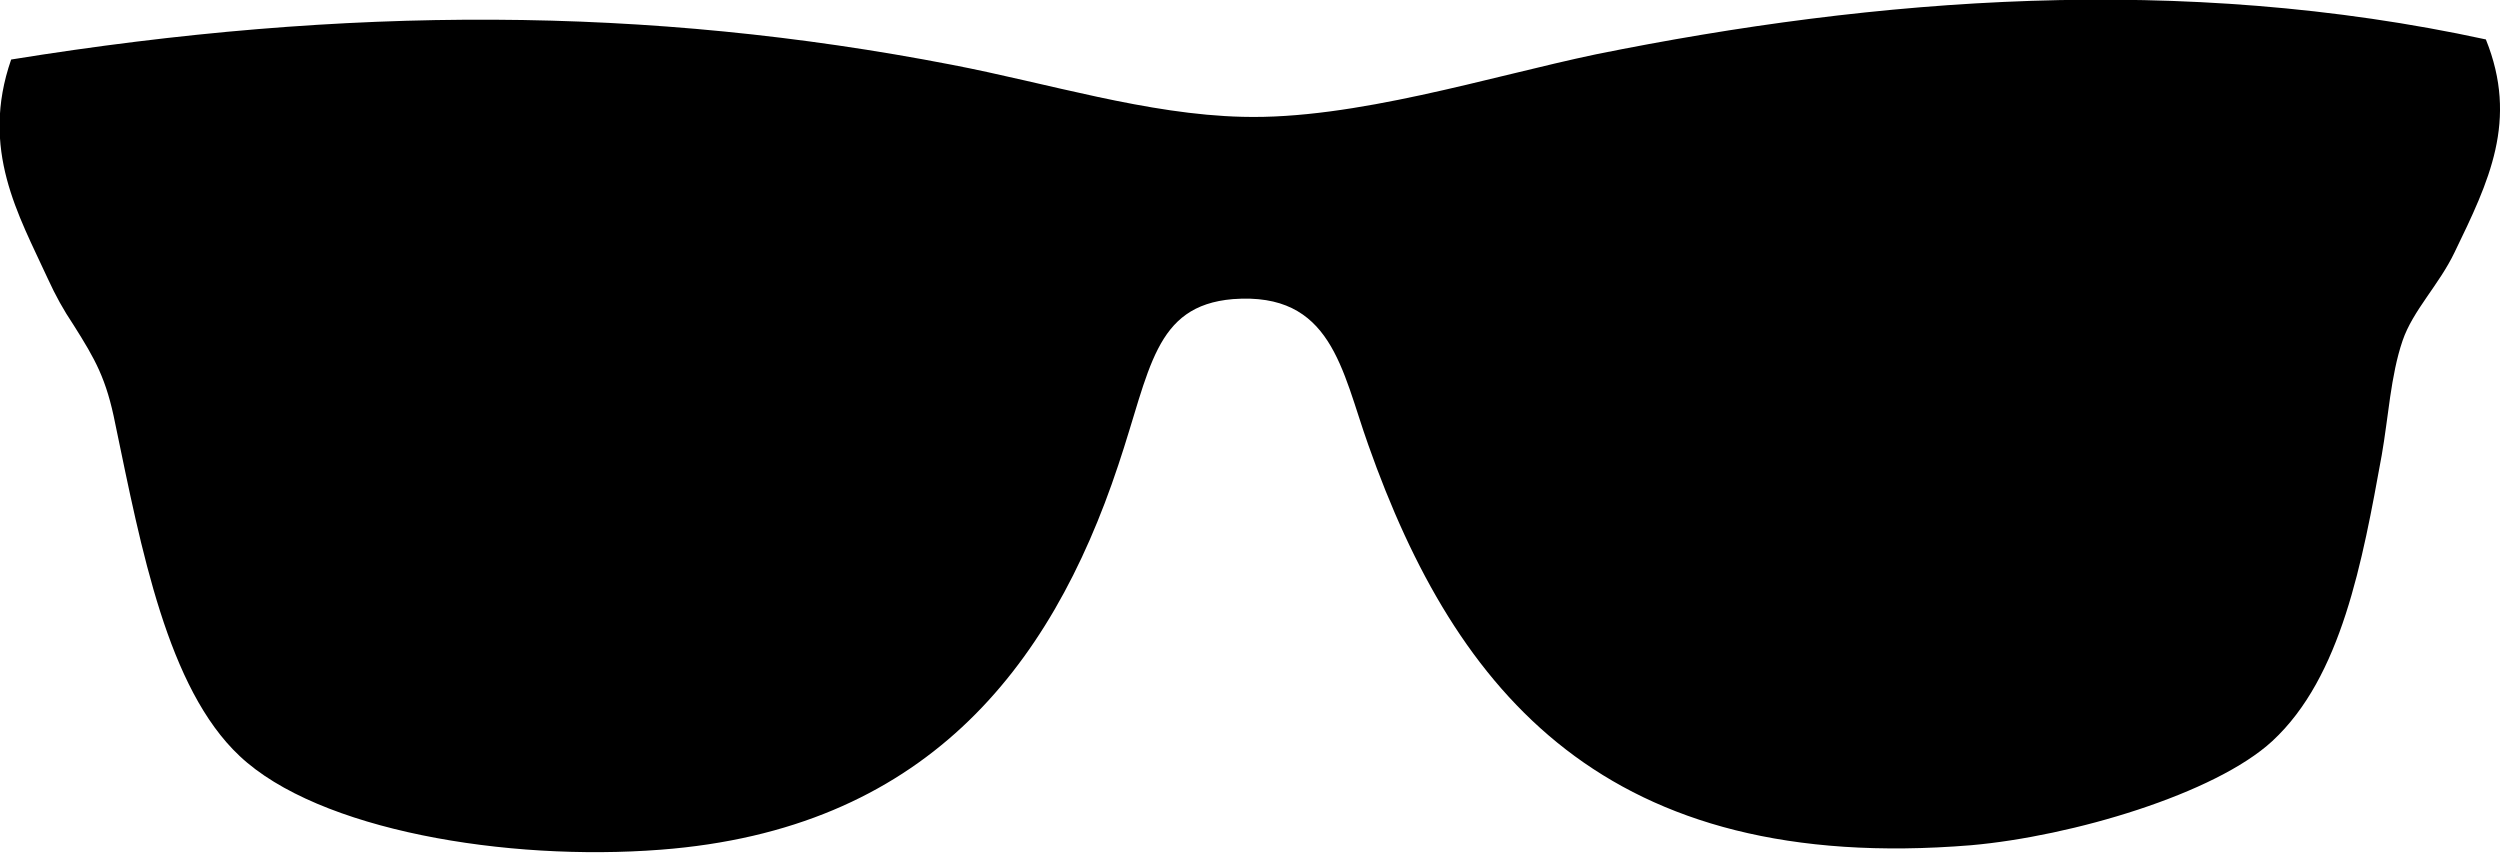 <?xml version="1.0" encoding="utf-8"?>
<!-- Generator: Adobe Illustrator 18.0.0, SVG Export Plug-In . SVG Version: 6.00 Build 0)  -->
<!DOCTYPE svg PUBLIC "-//W3C//DTD SVG 1.1//EN" "http://www.w3.org/Graphics/SVG/1.1/DTD/svg11.dtd">
<svg version="1.1" id="Capa_1" xmlns="http://www.w3.org/2000/svg" xmlns:xlink="http://www.w3.org/1999/xlink" x="0px" y="0px"
	 viewBox="0 23.5 336 114.7" enable-background="new 0 23.5 336 114.7" xml:space="preserve">
<path d="M334.1,28.8c4.4,10.9,0.4,19.1-4.2,28.6c-2.1,4.4-5.6,7.8-7,11.9c-1.6,4.7-1.9,10.3-2.8,15.4c-2.6,14.3-5.4,29.8-14.7,38.4
	c-7.7,7.1-26.9,12.8-40.5,14c-49,4-69.2-20.4-81-53.8c-3.6-10.1-4.9-20.6-18.2-19.6c-10.6,0.9-11.1,9.5-15.4,22.3
	c-9.2,27.7-26.3,49-61.5,51.7c-20.7,1.6-46-2.6-56.6-12.6C22.5,116,19,97.3,15.5,80.5c-1.2-6.1-2.7-8.7-5.6-13.3
	c-1.4-2.1-2.4-3.9-3.5-6.3c-3.9-8.5-9.1-17.3-4.9-29.4c45.2-7.3,85.6-7.2,126.4,0.7c13,2.5,26.3,6.7,39.1,7
	c15,0.4,33.2-5.4,47.5-8.4C252.1,23.2,293.1,19.9,334.1,28.8z"/>
</svg>
